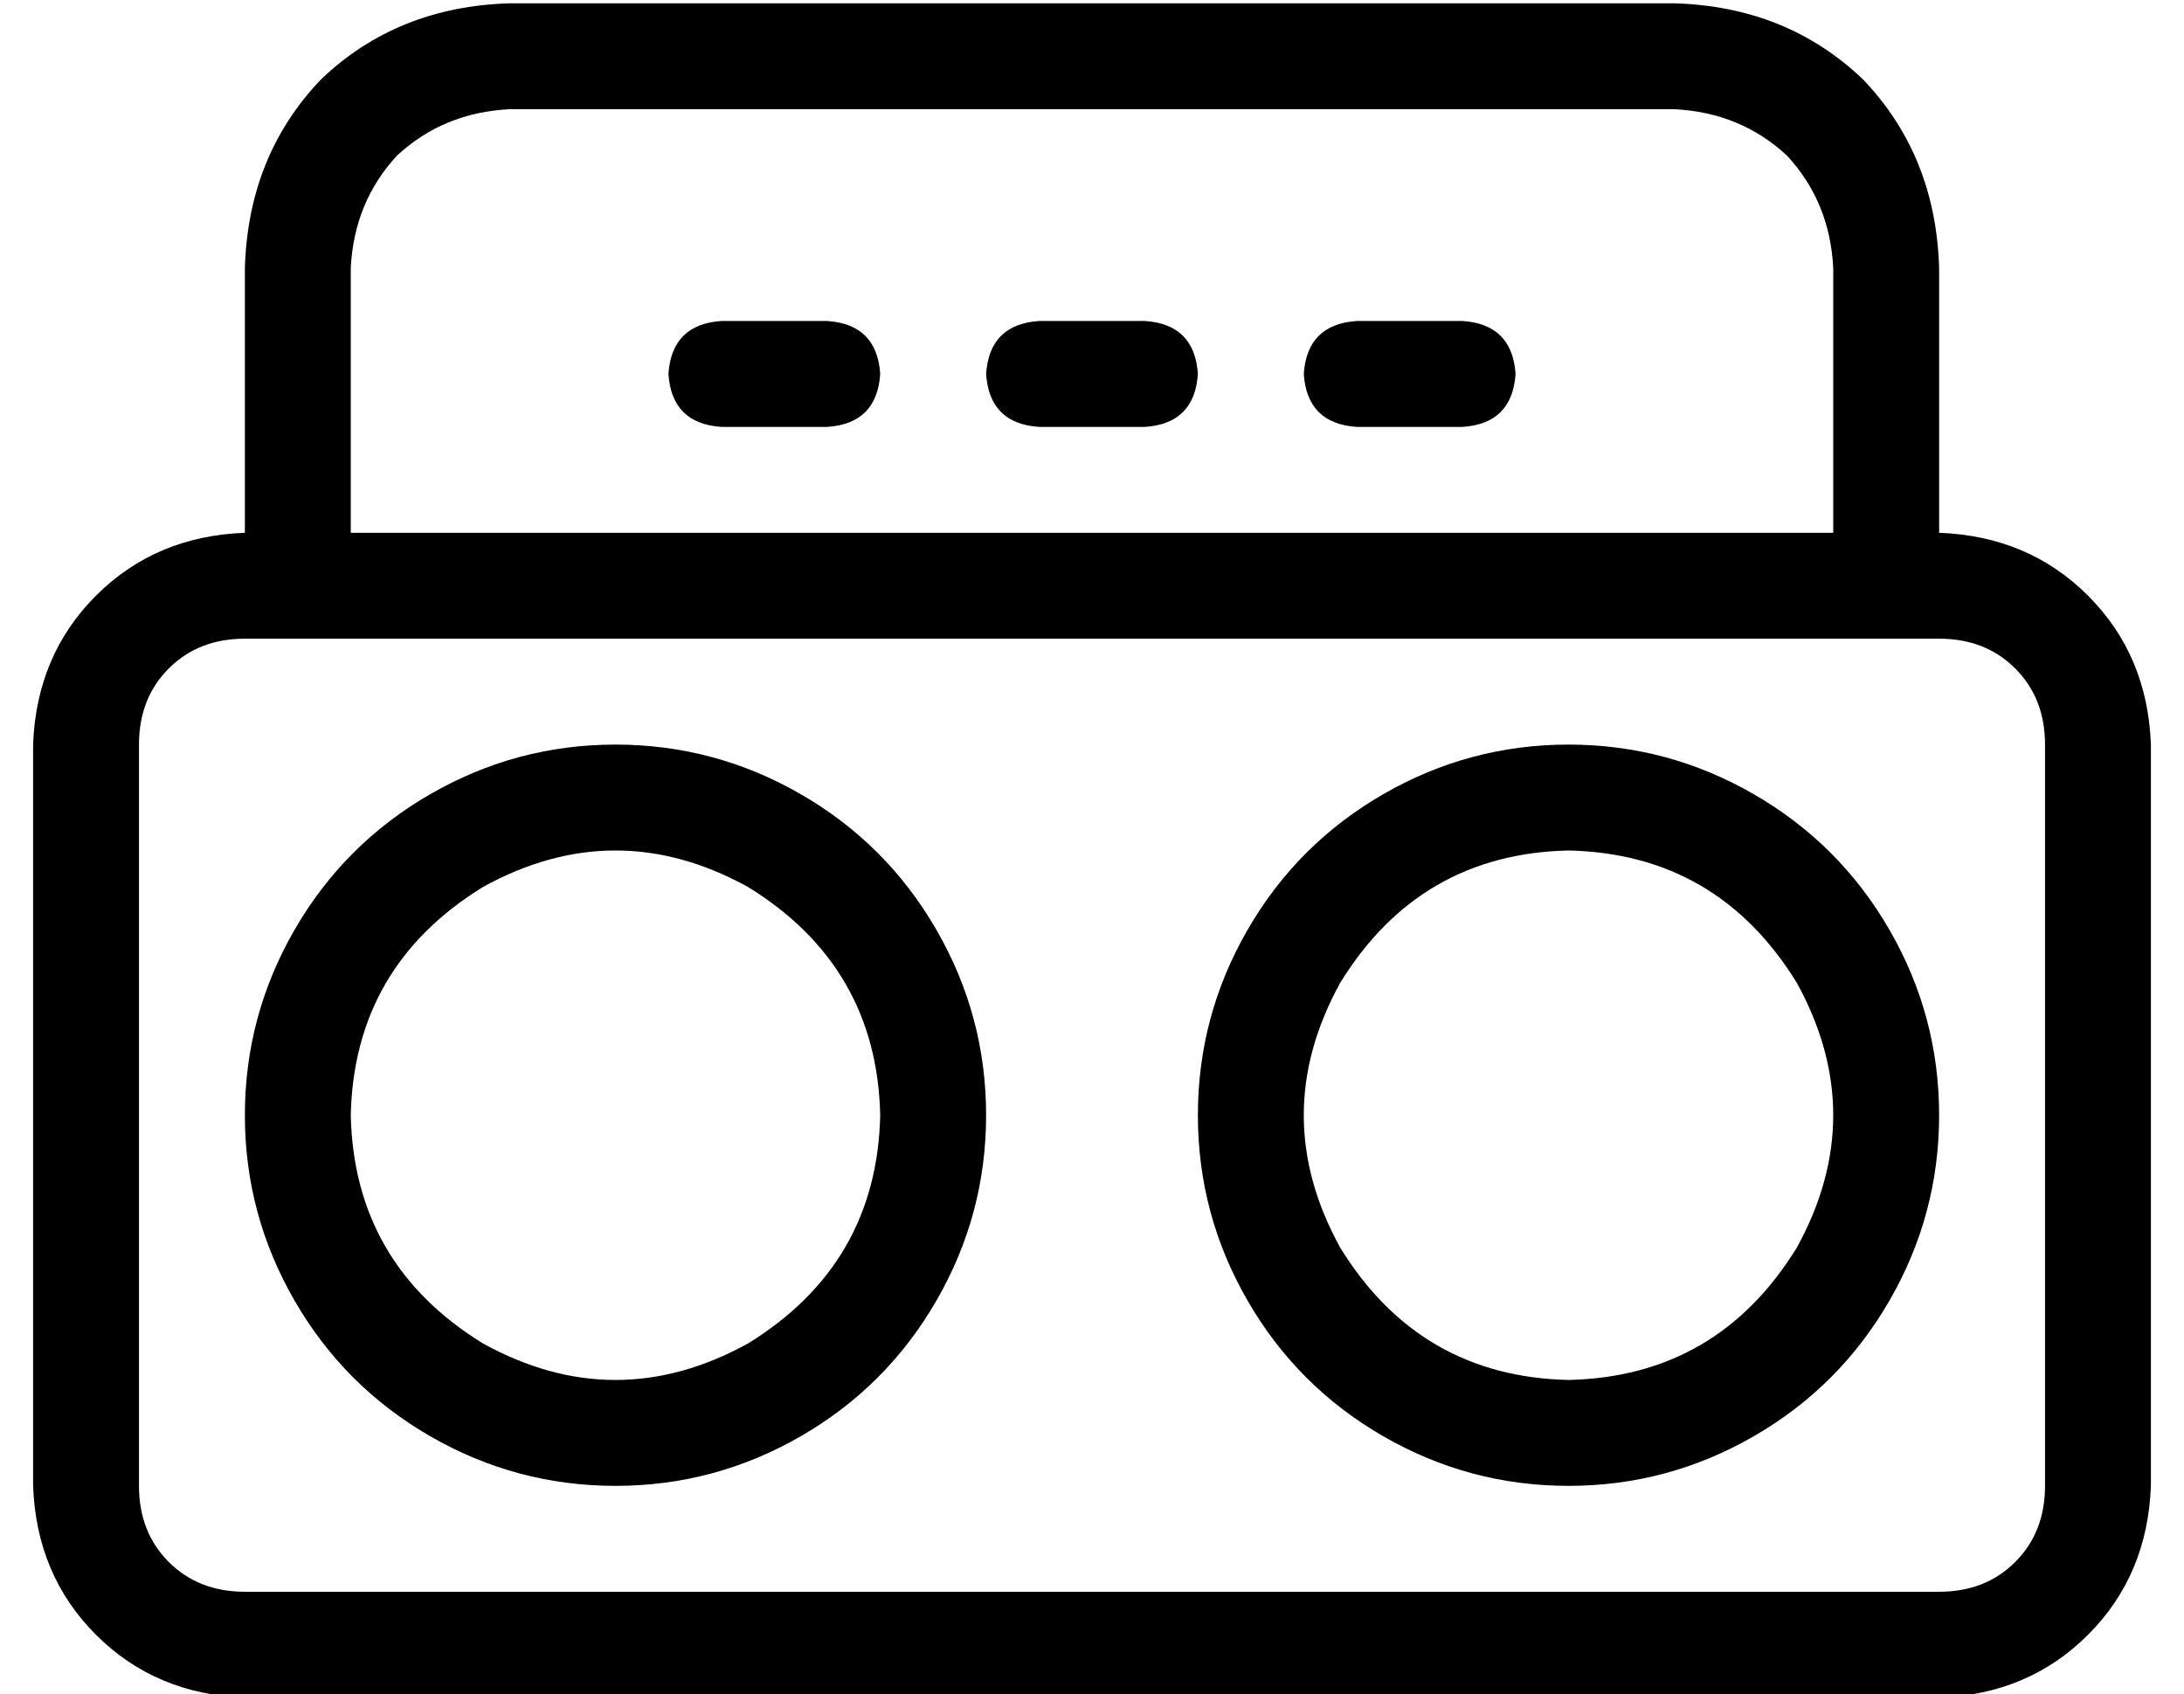 <?xml version="1.0" standalone="no"?>
<!DOCTYPE svg PUBLIC "-//W3C//DTD SVG 1.1//EN" "http://www.w3.org/Graphics/SVG/1.1/DTD/svg11.dtd" >
<svg xmlns="http://www.w3.org/2000/svg" xmlns:xlink="http://www.w3.org/1999/xlink" version="1.1" viewBox="-10 -40 660 512">
   <path fill="currentColor"
d="M144 -7h352h-352h352q20 1 34 14q13 14 14 34v80v0h-448v0v-80v0q1 -20 14 -34q14 -13 34 -14v0zM64 41v80v-80v80q-27 1 -45 19t-19 45v224v0q1 27 19 45t45 19h512v0q27 -1 45 -19t19 -45v-224v0q-1 -27 -19 -45t-45 -19v-80v0q-1 -34 -23 -57q-23 -22 -57 -23h-352v0
q-34 1 -57 23q-22 23 -23 57v0zM80 153h480h-480h496q14 0 23 9t9 23v224v0q0 14 -9 23t-23 9h-512v0q-14 0 -23 -9t-9 -23v-224v0q0 -14 9 -23t23 -9h16v0zM96 297q1 -45 40 -69q40 -22 80 0q39 24 40 69q-1 45 -40 69q-40 22 -80 0q-39 -24 -40 -69v0zM288 297
q0 -30 -15 -56v0v0q-15 -26 -41 -41t-56 -15t-56 15t-41 41t-15 56t15 56t41 41t56 15t56 -15t41 -41t15 -56v0zM464 217q45 1 69 40q22 40 0 80q-24 39 -69 40q-45 -1 -69 -40q-22 -40 0 -80q24 -39 69 -40v0zM464 409q30 0 56 -15v0v0q26 -15 41 -41t15 -56t-15 -56
t-41 -41t-56 -15t-56 15t-41 41t-15 56t15 56t41 41t56 15v0zM208 57q-15 1 -16 16q1 15 16 16h32v0q15 -1 16 -16q-1 -15 -16 -16h-32v0zM304 57q-15 1 -16 16q1 15 16 16h32v0q15 -1 16 -16q-1 -15 -16 -16h-32v0zM400 57q-15 1 -16 16q1 15 16 16h32v0q15 -1 16 -16
q-1 -15 -16 -16h-32v0z" />
</svg>
